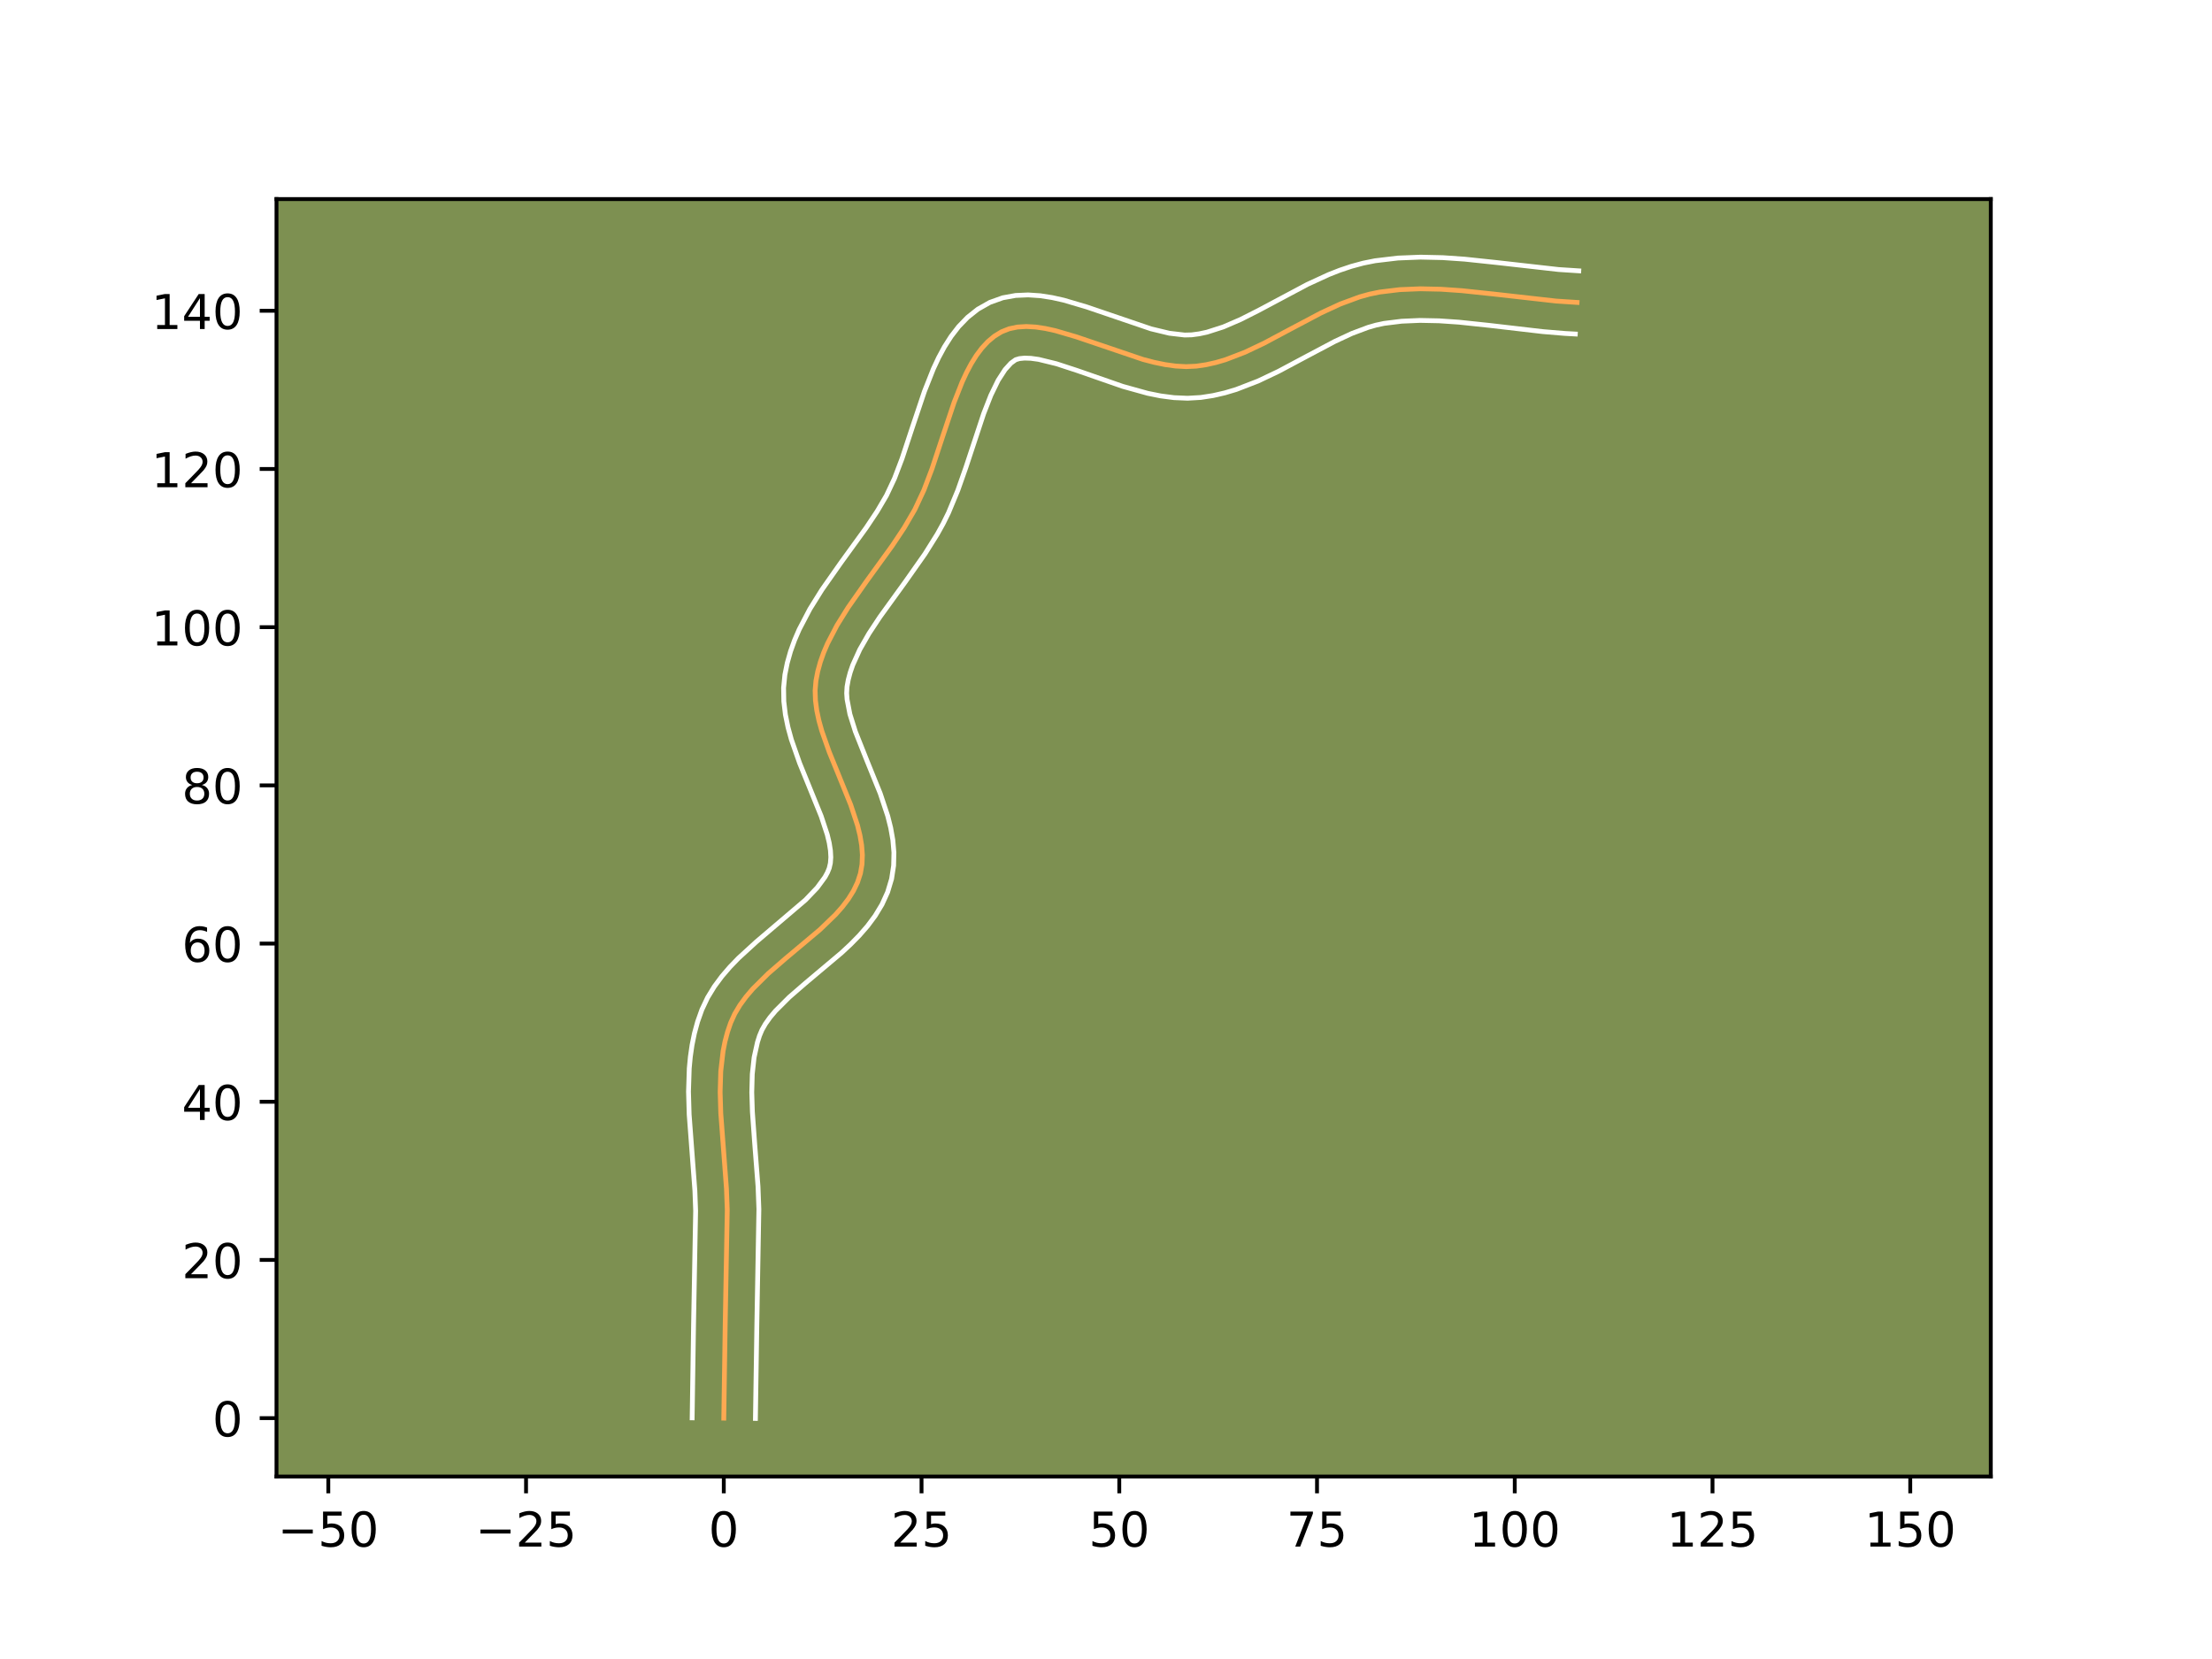 <?xml version="1.0" encoding="utf-8" standalone="no"?>
<!DOCTYPE svg PUBLIC "-//W3C//DTD SVG 1.1//EN"
  "http://www.w3.org/Graphics/SVG/1.1/DTD/svg11.dtd">
<!-- Created with matplotlib (https://matplotlib.org/) -->
<svg height="345.6pt" version="1.1" viewBox="0 0 460.8 345.6" width="460.8pt" xmlns="http://www.w3.org/2000/svg" xmlns:xlink="http://www.w3.org/1999/xlink">
 <defs>
  <style type="text/css">*{stroke-linecap:butt;stroke-linejoin:round;}</style>
 </defs>
 <g id="figure_1">
  <g id="patch_1">
   <path d="M 0 345.6 
L 460.8 345.6 
L 460.8 0 
L 0 0 
z
" style="fill:#ffffff;"/>
  </g>
  <g id="axes_1">
   <g id="patch_2">
    <path d="M 57.6 307.584 
L 414.72 307.584 
L 414.72 41.472 
L 57.6 41.472 
z
" style="fill:#7d9051;"/>
   </g>
   <g id="matplotlib.axis_1">
    <g id="xtick_1">
     <g id="line2d_1">
      <defs>
       <path d="M 0 0 
L 0 3.5 
" id="ma477e3ebf0" style="stroke:#000000;stroke-width:0.8;"/>
      </defs>
      <g>
       <use style="stroke:#000000;stroke-width:0.8;" x="68.392" xlink:href="#ma477e3ebf0" y="307.584"/>
      </g>
     </g>
     <g id="text_1">
      <!-- −50 -->
      <g transform="translate(57.84 322.182)scale(0.1 -0.1)">
       <defs>
        <path d="M 10.594 35.5 
L 73.188 35.5 
L 73.188 27.203 
L 10.594 27.203 
z
" id="DejaVuSans-8722"/>
        <path d="M 10.797 72.906 
L 49.516 72.906 
L 49.516 64.594 
L 19.828 64.594 
L 19.828 46.734 
Q 21.969 47.469 24.109 47.828 
Q 26.266 48.188 28.422 48.188 
Q 40.625 48.188 47.75 41.5 
Q 54.891 34.812 54.891 23.391 
Q 54.891 11.625 47.562 5.094 
Q 40.234 -1.422 26.906 -1.422 
Q 22.312 -1.422 17.547 -0.641 
Q 12.797 0.141 7.719 1.703 
L 7.719 11.625 
Q 12.109 9.234 16.797 8.062 
Q 21.484 6.891 26.703 6.891 
Q 35.156 6.891 40.078 11.328 
Q 45.016 15.766 45.016 23.391 
Q 45.016 31 40.078 35.438 
Q 35.156 39.891 26.703 39.891 
Q 22.75 39.891 18.812 39.016 
Q 14.891 38.141 10.797 36.281 
z
" id="DejaVuSans-53"/>
        <path d="M 31.781 66.406 
Q 24.172 66.406 20.328 58.906 
Q 16.5 51.422 16.5 36.375 
Q 16.5 21.391 20.328 13.891 
Q 24.172 6.391 31.781 6.391 
Q 39.453 6.391 43.281 13.891 
Q 47.125 21.391 47.125 36.375 
Q 47.125 51.422 43.281 58.906 
Q 39.453 66.406 31.781 66.406 
z
M 31.781 74.219 
Q 44.047 74.219 50.516 64.516 
Q 56.984 54.828 56.984 36.375 
Q 56.984 17.969 50.516 8.266 
Q 44.047 -1.422 31.781 -1.422 
Q 19.531 -1.422 13.062 8.266 
Q 6.594 17.969 6.594 36.375 
Q 6.594 54.828 13.062 64.516 
Q 19.531 74.219 31.781 74.219 
z
" id="DejaVuSans-48"/>
       </defs>
       <use xlink:href="#DejaVuSans-8722"/>
       <use x="83.789" xlink:href="#DejaVuSans-53"/>
       <use x="147.412" xlink:href="#DejaVuSans-48"/>
      </g>
     </g>
    </g>
    <g id="xtick_2">
     <g id="line2d_2">
      <g>
       <use style="stroke:#000000;stroke-width:0.8;" x="109.585" xlink:href="#ma477e3ebf0" y="307.584"/>
      </g>
     </g>
     <g id="text_2">
      <!-- −25 -->
      <g transform="translate(99.033 322.182)scale(0.1 -0.1)">
       <defs>
        <path d="M 19.188 8.297 
L 53.609 8.297 
L 53.609 0 
L 7.328 0 
L 7.328 8.297 
Q 12.938 14.109 22.625 23.891 
Q 32.328 33.688 34.812 36.531 
Q 39.547 41.844 41.422 45.531 
Q 43.312 49.219 43.312 52.781 
Q 43.312 58.594 39.234 62.25 
Q 35.156 65.922 28.609 65.922 
Q 23.969 65.922 18.812 64.312 
Q 13.672 62.703 7.812 59.422 
L 7.812 69.391 
Q 13.766 71.781 18.938 73 
Q 24.125 74.219 28.422 74.219 
Q 39.75 74.219 46.484 68.547 
Q 53.219 62.891 53.219 53.422 
Q 53.219 48.922 51.531 44.891 
Q 49.859 40.875 45.406 35.406 
Q 44.188 33.984 37.641 27.219 
Q 31.109 20.453 19.188 8.297 
z
" id="DejaVuSans-50"/>
       </defs>
       <use xlink:href="#DejaVuSans-8722"/>
       <use x="83.789" xlink:href="#DejaVuSans-50"/>
       <use x="147.412" xlink:href="#DejaVuSans-53"/>
      </g>
     </g>
    </g>
    <g id="xtick_3">
     <g id="line2d_3">
      <g>
       <use style="stroke:#000000;stroke-width:0.8;" x="150.779" xlink:href="#ma477e3ebf0" y="307.584"/>
      </g>
     </g>
     <g id="text_3">
      <!-- 0 -->
      <g transform="translate(147.598 322.182)scale(0.1 -0.1)">
       <use xlink:href="#DejaVuSans-48"/>
      </g>
     </g>
    </g>
    <g id="xtick_4">
     <g id="line2d_4">
      <g>
       <use style="stroke:#000000;stroke-width:0.8;" x="191.972" xlink:href="#ma477e3ebf0" y="307.584"/>
      </g>
     </g>
     <g id="text_4">
      <!-- 25 -->
      <g transform="translate(185.61 322.182)scale(0.1 -0.1)">
       <use xlink:href="#DejaVuSans-50"/>
       <use x="63.623" xlink:href="#DejaVuSans-53"/>
      </g>
     </g>
    </g>
    <g id="xtick_5">
     <g id="line2d_5">
      <g>
       <use style="stroke:#000000;stroke-width:0.8;" x="233.166" xlink:href="#ma477e3ebf0" y="307.584"/>
      </g>
     </g>
     <g id="text_5">
      <!-- 50 -->
      <g transform="translate(226.803 322.182)scale(0.1 -0.1)">
       <use xlink:href="#DejaVuSans-53"/>
       <use x="63.623" xlink:href="#DejaVuSans-48"/>
      </g>
     </g>
    </g>
    <g id="xtick_6">
     <g id="line2d_6">
      <g>
       <use style="stroke:#000000;stroke-width:0.8;" x="274.359" xlink:href="#ma477e3ebf0" y="307.584"/>
      </g>
     </g>
     <g id="text_6">
      <!-- 75 -->
      <g transform="translate(267.997 322.182)scale(0.1 -0.1)">
       <defs>
        <path d="M 8.203 72.906 
L 55.078 72.906 
L 55.078 68.703 
L 28.609 0 
L 18.312 0 
L 43.219 64.594 
L 8.203 64.594 
z
" id="DejaVuSans-55"/>
       </defs>
       <use xlink:href="#DejaVuSans-55"/>
       <use x="63.623" xlink:href="#DejaVuSans-53"/>
      </g>
     </g>
    </g>
    <g id="xtick_7">
     <g id="line2d_7">
      <g>
       <use style="stroke:#000000;stroke-width:0.8;" x="315.553" xlink:href="#ma477e3ebf0" y="307.584"/>
      </g>
     </g>
     <g id="text_7">
      <!-- 100 -->
      <g transform="translate(306.009 322.182)scale(0.1 -0.1)">
       <defs>
        <path d="M 12.406 8.297 
L 28.516 8.297 
L 28.516 63.922 
L 10.984 60.406 
L 10.984 69.391 
L 28.422 72.906 
L 38.281 72.906 
L 38.281 8.297 
L 54.391 8.297 
L 54.391 0 
L 12.406 0 
z
" id="DejaVuSans-49"/>
       </defs>
       <use xlink:href="#DejaVuSans-49"/>
       <use x="63.623" xlink:href="#DejaVuSans-48"/>
       <use x="127.246" xlink:href="#DejaVuSans-48"/>
      </g>
     </g>
    </g>
    <g id="xtick_8">
     <g id="line2d_8">
      <g>
       <use style="stroke:#000000;stroke-width:0.8;" x="356.746" xlink:href="#ma477e3ebf0" y="307.584"/>
      </g>
     </g>
     <g id="text_8">
      <!-- 125 -->
      <g transform="translate(347.202 322.182)scale(0.1 -0.1)">
       <use xlink:href="#DejaVuSans-49"/>
       <use x="63.623" xlink:href="#DejaVuSans-50"/>
       <use x="127.246" xlink:href="#DejaVuSans-53"/>
      </g>
     </g>
    </g>
    <g id="xtick_9">
     <g id="line2d_9">
      <g>
       <use style="stroke:#000000;stroke-width:0.8;" x="397.94" xlink:href="#ma477e3ebf0" y="307.584"/>
      </g>
     </g>
     <g id="text_9">
      <!-- 150 -->
      <g transform="translate(388.396 322.182)scale(0.1 -0.1)">
       <use xlink:href="#DejaVuSans-49"/>
       <use x="63.623" xlink:href="#DejaVuSans-53"/>
       <use x="127.246" xlink:href="#DejaVuSans-48"/>
      </g>
     </g>
    </g>
   </g>
   <g id="matplotlib.axis_2">
    <g id="ytick_1">
     <g id="line2d_10">
      <defs>
       <path d="M 0 0 
L -3.5 0 
" id="mb260926a1e" style="stroke:#000000;stroke-width:0.8;"/>
      </defs>
      <g>
       <use style="stroke:#000000;stroke-width:0.8;" x="57.6" xlink:href="#mb260926a1e" y="295.425"/>
      </g>
     </g>
     <g id="text_10">
      <!-- 0 -->
      <g transform="translate(44.237 299.224)scale(0.1 -0.1)">
       <use xlink:href="#DejaVuSans-48"/>
      </g>
     </g>
    </g>
    <g id="ytick_2">
     <g id="line2d_11">
      <g>
       <use style="stroke:#000000;stroke-width:0.8;" x="57.6" xlink:href="#mb260926a1e" y="262.47"/>
      </g>
     </g>
     <g id="text_11">
      <!-- 20 -->
      <g transform="translate(37.875 266.269)scale(0.1 -0.1)">
       <use xlink:href="#DejaVuSans-50"/>
       <use x="63.623" xlink:href="#DejaVuSans-48"/>
      </g>
     </g>
    </g>
    <g id="ytick_3">
     <g id="line2d_12">
      <g>
       <use style="stroke:#000000;stroke-width:0.8;" x="57.6" xlink:href="#mb260926a1e" y="229.515"/>
      </g>
     </g>
     <g id="text_12">
      <!-- 40 -->
      <g transform="translate(37.875 233.314)scale(0.1 -0.1)">
       <defs>
        <path d="M 37.797 64.312 
L 12.891 25.391 
L 37.797 25.391 
z
M 35.203 72.906 
L 47.609 72.906 
L 47.609 25.391 
L 58.016 25.391 
L 58.016 17.188 
L 47.609 17.188 
L 47.609 0 
L 37.797 0 
L 37.797 17.188 
L 4.891 17.188 
L 4.891 26.703 
z
" id="DejaVuSans-52"/>
       </defs>
       <use xlink:href="#DejaVuSans-52"/>
       <use x="63.623" xlink:href="#DejaVuSans-48"/>
      </g>
     </g>
    </g>
    <g id="ytick_4">
     <g id="line2d_13">
      <g>
       <use style="stroke:#000000;stroke-width:0.8;" x="57.6" xlink:href="#mb260926a1e" y="196.56"/>
      </g>
     </g>
     <g id="text_13">
      <!-- 60 -->
      <g transform="translate(37.875 200.359)scale(0.1 -0.1)">
       <defs>
        <path d="M 33.016 40.375 
Q 26.375 40.375 22.484 35.828 
Q 18.609 31.297 18.609 23.391 
Q 18.609 15.531 22.484 10.953 
Q 26.375 6.391 33.016 6.391 
Q 39.656 6.391 43.531 10.953 
Q 47.406 15.531 47.406 23.391 
Q 47.406 31.297 43.531 35.828 
Q 39.656 40.375 33.016 40.375 
z
M 52.594 71.297 
L 52.594 62.312 
Q 48.875 64.062 45.094 64.984 
Q 41.312 65.922 37.594 65.922 
Q 27.828 65.922 22.672 59.328 
Q 17.531 52.734 16.797 39.406 
Q 19.672 43.656 24.016 45.922 
Q 28.375 48.188 33.594 48.188 
Q 44.578 48.188 50.953 41.516 
Q 57.328 34.859 57.328 23.391 
Q 57.328 12.156 50.688 5.359 
Q 44.047 -1.422 33.016 -1.422 
Q 20.359 -1.422 13.672 8.266 
Q 6.984 17.969 6.984 36.375 
Q 6.984 53.656 15.188 63.938 
Q 23.391 74.219 37.203 74.219 
Q 40.922 74.219 44.703 73.484 
Q 48.484 72.75 52.594 71.297 
z
" id="DejaVuSans-54"/>
       </defs>
       <use xlink:href="#DejaVuSans-54"/>
       <use x="63.623" xlink:href="#DejaVuSans-48"/>
      </g>
     </g>
    </g>
    <g id="ytick_5">
     <g id="line2d_14">
      <g>
       <use style="stroke:#000000;stroke-width:0.8;" x="57.6" xlink:href="#mb260926a1e" y="163.605"/>
      </g>
     </g>
     <g id="text_14">
      <!-- 80 -->
      <g transform="translate(37.875 167.405)scale(0.1 -0.1)">
       <defs>
        <path d="M 31.781 34.625 
Q 24.75 34.625 20.719 30.859 
Q 16.703 27.094 16.703 20.516 
Q 16.703 13.922 20.719 10.156 
Q 24.75 6.391 31.781 6.391 
Q 38.812 6.391 42.859 10.172 
Q 46.922 13.969 46.922 20.516 
Q 46.922 27.094 42.891 30.859 
Q 38.875 34.625 31.781 34.625 
z
M 21.922 38.812 
Q 15.578 40.375 12.031 44.719 
Q 8.5 49.078 8.5 55.328 
Q 8.5 64.062 14.719 69.141 
Q 20.953 74.219 31.781 74.219 
Q 42.672 74.219 48.875 69.141 
Q 55.078 64.062 55.078 55.328 
Q 55.078 49.078 51.531 44.719 
Q 48 40.375 41.703 38.812 
Q 48.828 37.156 52.797 32.312 
Q 56.781 27.484 56.781 20.516 
Q 56.781 9.906 50.312 4.234 
Q 43.844 -1.422 31.781 -1.422 
Q 19.734 -1.422 13.25 4.234 
Q 6.781 9.906 6.781 20.516 
Q 6.781 27.484 10.781 32.312 
Q 14.797 37.156 21.922 38.812 
z
M 18.312 54.391 
Q 18.312 48.734 21.844 45.562 
Q 25.391 42.391 31.781 42.391 
Q 38.141 42.391 41.719 45.562 
Q 45.312 48.734 45.312 54.391 
Q 45.312 60.062 41.719 63.234 
Q 38.141 66.406 31.781 66.406 
Q 25.391 66.406 21.844 63.234 
Q 18.312 60.062 18.312 54.391 
z
" id="DejaVuSans-56"/>
       </defs>
       <use xlink:href="#DejaVuSans-56"/>
       <use x="63.623" xlink:href="#DejaVuSans-48"/>
      </g>
     </g>
    </g>
    <g id="ytick_6">
     <g id="line2d_15">
      <g>
       <use style="stroke:#000000;stroke-width:0.8;" x="57.6" xlink:href="#mb260926a1e" y="130.651"/>
      </g>
     </g>
     <g id="text_15">
      <!-- 100 -->
      <g transform="translate(31.512 134.45)scale(0.1 -0.1)">
       <use xlink:href="#DejaVuSans-49"/>
       <use x="63.623" xlink:href="#DejaVuSans-48"/>
       <use x="127.246" xlink:href="#DejaVuSans-48"/>
      </g>
     </g>
    </g>
    <g id="ytick_7">
     <g id="line2d_16">
      <g>
       <use style="stroke:#000000;stroke-width:0.8;" x="57.6" xlink:href="#mb260926a1e" y="97.696"/>
      </g>
     </g>
     <g id="text_16">
      <!-- 120 -->
      <g transform="translate(31.512 101.495)scale(0.1 -0.1)">
       <use xlink:href="#DejaVuSans-49"/>
       <use x="63.623" xlink:href="#DejaVuSans-50"/>
       <use x="127.246" xlink:href="#DejaVuSans-48"/>
      </g>
     </g>
    </g>
    <g id="ytick_8">
     <g id="line2d_17">
      <g>
       <use style="stroke:#000000;stroke-width:0.8;" x="57.6" xlink:href="#mb260926a1e" y="64.741"/>
      </g>
     </g>
     <g id="text_17">
      <!-- 140 -->
      <g transform="translate(31.512 68.54)scale(0.1 -0.1)">
       <use xlink:href="#DejaVuSans-49"/>
       <use x="63.623" xlink:href="#DejaVuSans-52"/>
       <use x="127.246" xlink:href="#DejaVuSans-48"/>
      </g>
     </g>
    </g>
   </g>
   <g id="line2d_18">
    <path clip-path="url(#p7abaf09d84)" d="M 150.779 295.425 
L 151.072 275.914 
L 151.501 252.056 
L 151.335 247.628 
L 150.827 240.886 
L 150.15 231.897 
L 150.019 227.482 
L 150.148 223.168 
L 150.63 218.988 
L 151.033 216.96 
L 151.558 214.979 
L 152.217 213.05 
L 153.065 211.187 
L 154.133 209.397 
L 155.392 207.671 
L 156.815 206.001 
L 160.045 202.795 
L 163.602 199.712 
L 170.825 193.647 
L 174.052 190.531 
L 175.473 188.923 
L 176.731 187.27 
L 177.796 185.565 
L 178.642 183.798 
L 179.242 181.961 
L 179.572 180.056 
L 179.648 178.095 
L 179.497 176.083 
L 179.15 174.027 
L 178.634 171.931 
L 177.215 167.647 
L 174.549 161.077 
L 172.751 156.671 
L 171.207 152.298 
L 170.602 150.139 
L 170.148 148.006 
L 169.873 145.905 
L 169.806 143.842 
L 169.976 141.823 
L 170.358 139.842 
L 170.898 137.887 
L 171.582 135.955 
L 172.397 134.044 
L 174.359 130.274 
L 176.671 126.557 
L 180.547 121.036 
L 185.88 113.67 
L 188.363 109.939 
L 190.572 106.149 
L 192.469 102.089 
L 194.147 97.67 
L 196.447 90.714 
L 198.75 83.844 
L 200.432 79.577 
L 201.351 77.597 
L 202.335 75.746 
L 203.396 74.044 
L 204.546 72.511 
L 205.794 71.167 
L 207.152 70.031 
L 208.63 69.124 
L 210.237 68.487 
L 211.964 68.128 
L 213.8 68.018 
L 215.736 68.127 
L 217.759 68.427 
L 219.858 68.888 
L 224.245 70.178 
L 238.118 74.881 
L 240.419 75.48 
L 242.689 75.949 
L 244.916 76.257 
L 247.089 76.376 
L 249.198 76.278 
L 251.26 75.976 
L 253.304 75.518 
L 255.331 74.921 
L 259.343 73.381 
L 263.318 71.498 
L 269.247 68.335 
L 275.194 65.19 
L 279.2 63.336 
L 283.259 61.841 
L 285.315 61.273 
L 287.392 60.846 
L 291.598 60.336 
L 295.859 60.159 
L 300.164 60.251 
L 304.503 60.55 
L 311.055 61.242 
L 324.183 62.718 
L 328.529 63.002 
L 328.529 63.002 
" style="fill:none;stroke:#fea952;stroke-linecap:square;"/>
   </g>
   <g id="line2d_19">
    <path clip-path="url(#p7abaf09d84)" d="M 144.188 295.361 
L 144.483 275.785 
L 144.912 252.23 
L 144.758 248.058 
L 144.26 241.446 
L 143.565 232.172 
L 143.428 227.403 
L 143.584 222.572 
L 143.813 220.141 
L 144.165 217.706 
L 144.662 215.272 
L 145.321 212.848 
L 146.219 210.318 
L 147.405 207.812 
L 148.808 205.513 
L 150.376 203.396 
L 152.064 201.433 
L 153.839 199.596 
L 157.535 196.214 
L 167.813 187.462 
L 170.228 184.933 
L 171.852 182.718 
L 172.377 181.752 
L 172.748 180.835 
L 172.986 179.803 
L 173.075 178.587 
L 172.998 177.181 
L 172.75 175.601 
L 172.335 173.869 
L 171.072 170.035 
L 168.462 163.607 
L 166.575 158.974 
L 164.86 154.075 
L 164.156 151.512 
L 163.613 148.862 
L 163.285 146.119 
L 163.238 143.289 
L 163.504 140.575 
L 164.005 138.087 
L 164.685 135.686 
L 165.519 133.371 
L 166.482 131.137 
L 168.709 126.881 
L 171.217 122.857 
L 175.228 117.143 
L 180.436 109.955 
L 182.73 106.517 
L 184.669 103.217 
L 186.34 99.663 
L 187.91 95.537 
L 190.176 88.685 
L 192.581 81.523 
L 194.453 76.803 
L 195.531 74.502 
L 196.742 72.258 
L 198.123 70.091 
L 199.715 68.027 
L 201.566 66.111 
L 203.705 64.413 
L 206.2 62.998 
L 208.895 62.034 
L 211.569 61.549 
L 214.173 61.437 
L 216.702 61.607 
L 219.173 61.99 
L 221.6 62.532 
L 226.366 63.938 
L 239.777 68.503 
L 243.593 69.42 
L 246.78 69.793 
L 248.244 69.756 
L 249.819 69.544 
L 251.442 69.195 
L 254.839 68.106 
L 258.424 66.56 
L 262.18 64.663 
L 272.332 59.253 
L 276.772 57.209 
L 279.097 56.296 
L 281.502 55.489 
L 283.99 54.816 
L 286.455 54.322 
L 291.207 53.756 
L 295.91 53.568 
L 300.551 53.672 
L 305.124 53.988 
L 311.844 54.699 
L 324.679 56.146 
L 328.892 56.421 
L 328.892 56.421 
" style="fill:none;stroke:#ffffff;stroke-linecap:square;"/>
   </g>
   <g id="line2d_20">
    <path clip-path="url(#p7abaf09d84)" d="M 157.37 295.488 
L 157.662 276.044 
L 158.09 251.883 
L 157.912 247.198 
L 157.204 238.092 
L 156.736 231.623 
L 156.609 227.562 
L 156.712 223.763 
L 157.095 220.27 
L 157.795 217.11 
L 158.215 215.783 
L 158.726 214.563 
L 159.458 213.281 
L 160.409 211.946 
L 161.567 210.569 
L 164.417 207.727 
L 167.803 204.791 
L 175.301 198.484 
L 177.173 196.744 
L 178.989 194.897 
L 180.719 192.914 
L 182.321 190.762 
L 183.74 188.412 
L 184.908 185.844 
L 185.736 183.087 
L 186.158 180.31 
L 186.22 177.604 
L 185.996 174.985 
L 185.55 172.452 
L 184.934 169.994 
L 183.358 165.259 
L 180.635 158.548 
L 178.186 152.394 
L 177.048 148.766 
L 176.46 145.691 
L 176.373 144.395 
L 176.447 143.071 
L 176.71 141.598 
L 177.111 140.088 
L 177.646 138.539 
L 179.103 135.326 
L 181.021 131.977 
L 183.31 128.509 
L 188.575 121.228 
L 192.678 115.398 
L 195.263 111.266 
L 196.475 109.081 
L 197.588 106.824 
L 199.523 102.17 
L 201.194 97.43 
L 204.919 86.164 
L 206.411 82.35 
L 207.927 79.234 
L 209.376 76.996 
L 210.598 75.65 
L 211.579 74.94 
L 212.359 74.707 
L 213.428 74.598 
L 214.769 74.647 
L 216.344 74.864 
L 220.052 75.771 
L 224.308 77.16 
L 233.892 80.491 
L 239.088 81.935 
L 241.785 82.477 
L 244.555 82.838 
L 247.398 82.96 
L 250.152 82.799 
L 252.702 82.407 
L 255.166 81.84 
L 257.545 81.129 
L 262.077 79.379 
L 266.354 77.348 
L 272.393 74.127 
L 278.056 71.127 
L 281.627 69.464 
L 285.017 68.194 
L 286.641 67.729 
L 288.329 67.37 
L 291.989 66.915 
L 295.808 66.75 
L 299.777 66.831 
L 303.883 67.111 
L 310.265 67.786 
L 321.396 69.08 
L 325.997 69.463 
L 328.166 69.583 
L 328.166 69.583 
" style="fill:none;stroke:#ffffff;stroke-linecap:square;"/>
   </g>
   <g id="patch_3">
    <path d="M 57.6 307.584 
L 57.6 41.472 
" style="fill:none;stroke:#000000;stroke-linecap:square;stroke-linejoin:miter;stroke-width:0.8;"/>
   </g>
   <g id="patch_4">
    <path d="M 414.72 307.584 
L 414.72 41.472 
" style="fill:none;stroke:#000000;stroke-linecap:square;stroke-linejoin:miter;stroke-width:0.8;"/>
   </g>
   <g id="patch_5">
    <path d="M 57.6 307.584 
L 414.72 307.584 
" style="fill:none;stroke:#000000;stroke-linecap:square;stroke-linejoin:miter;stroke-width:0.8;"/>
   </g>
   <g id="patch_6">
    <path d="M 57.6 41.472 
L 414.72 41.472 
" style="fill:none;stroke:#000000;stroke-linecap:square;stroke-linejoin:miter;stroke-width:0.8;"/>
   </g>
  </g>
 </g>
 <defs>
  <clipPath id="p7abaf09d84">
   <rect height="266.112" width="357.12" x="57.6" y="41.472"/>
  </clipPath>
 </defs>
</svg>

